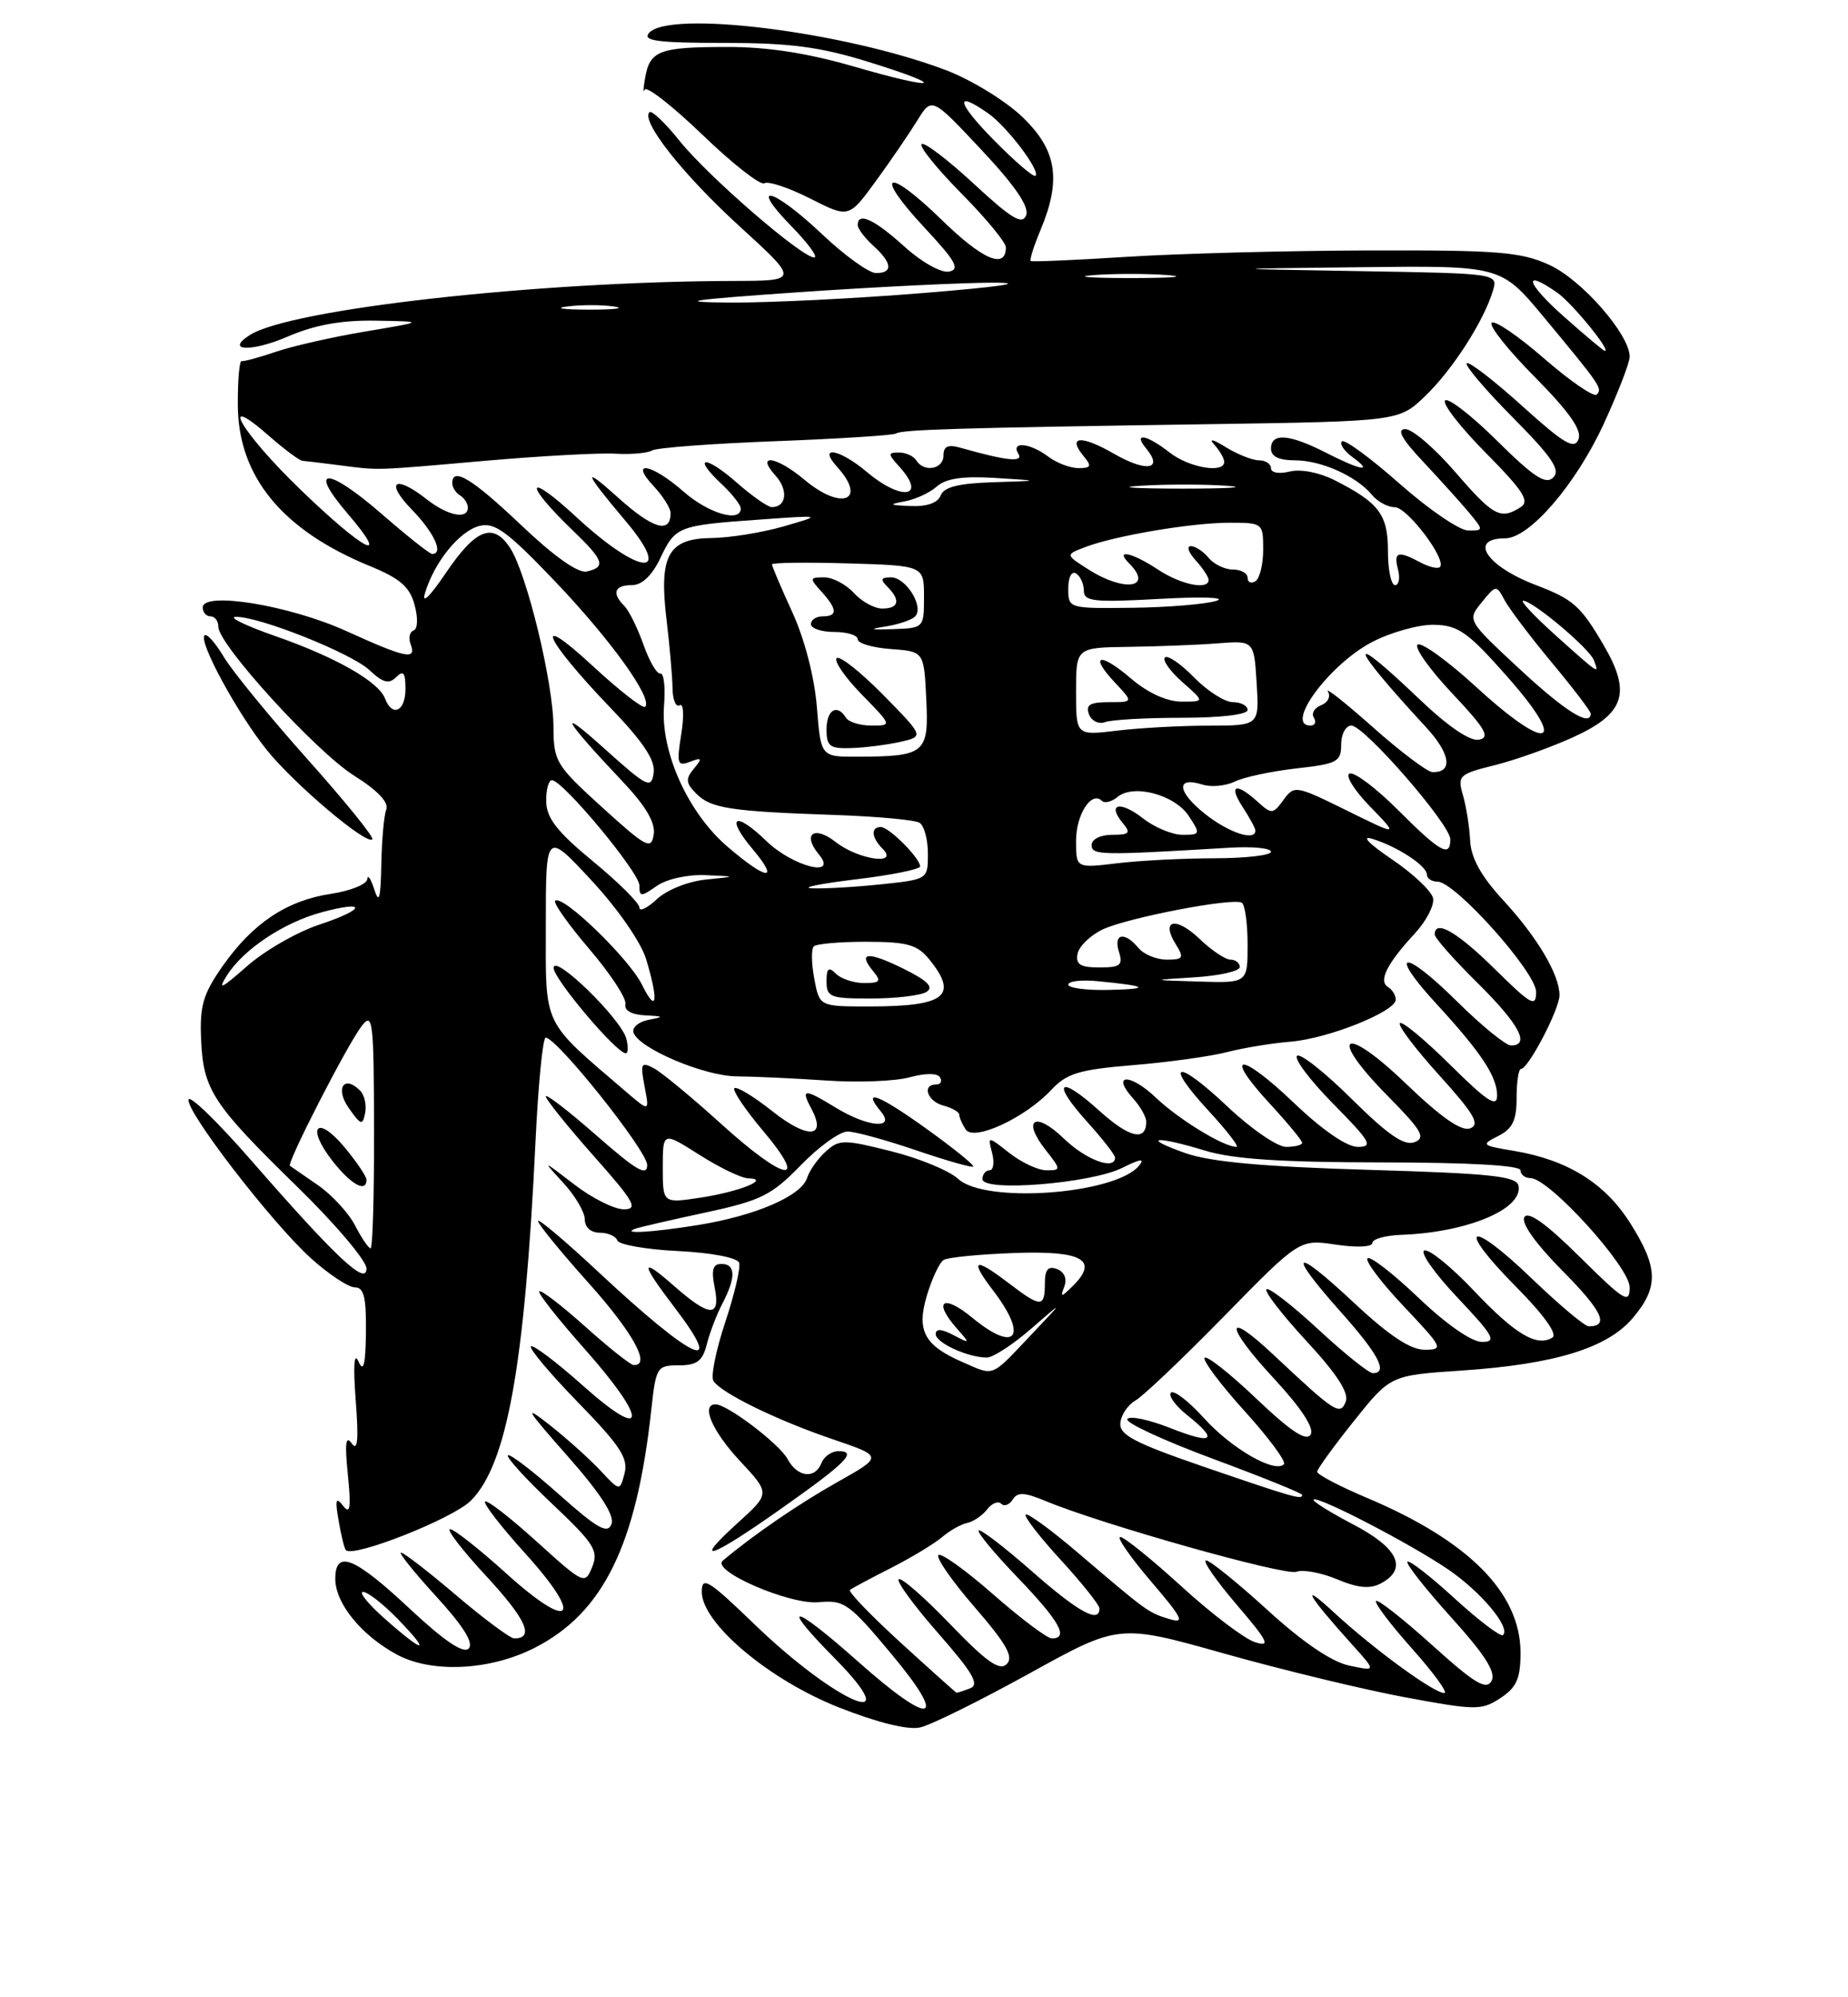 <?xml version="1.0" encoding="UTF-8" standalone="no"?>
<!DOCTYPE svg PUBLIC "-//W3C//DTD SVG 1.1//EN" "http://www.w3.org/Graphics/SVG/1.1/DTD/svg11.dtd" >
<svg xmlns="http://www.w3.org/2000/svg" xmlns:xlink="http://www.w3.org/1999/xlink" version="1.1" viewBox="0 0 237 256">
 <g >
 <path fill="currentColor"
d=" M 132.00 214.50 C 143.50 208.14 143.50 208.14 157.00 211.94 C 164.43 214.03 174.85 216.55 180.17 217.54 C 189.27 219.23 189.99 219.24 192.42 217.65 C 194.50 216.28 195.00 215.16 195.00 211.84 C 195.00 204.18 188.39 197.51 175.34 192.00 C 171.79 190.50 168.90 188.99 168.92 188.63 C 168.95 188.27 171.07 185.34 173.64 182.13 C 178.32 176.28 178.32 176.28 187.41 175.67 C 199.38 174.87 206.16 172.79 209.42 168.91 C 212.75 164.96 212.67 162.45 209.05 156.74 C 205.80 151.62 201.02 148.66 194.15 147.51 C 189.99 146.82 189.90 146.73 192.15 145.60 C 193.98 144.68 194.50 143.60 194.50 140.71 C 194.50 138.67 194.75 137.00 195.07 137.00 C 196.00 137.00 200.00 129.35 200.00 127.56 C 200.00 124.92 197.16 120.13 192.76 115.36 C 189.94 112.30 188.65 109.97 188.54 107.73 C 188.45 105.95 188.03 103.32 187.61 101.89 C 186.89 99.42 187.12 99.21 191.68 98.08 C 194.33 97.42 198.85 95.81 201.71 94.51 C 208.37 91.49 209.26 88.83 205.66 82.69 C 202.72 77.66 201.77 76.82 197.00 75.00 C 190.63 72.58 188.26 69.00 193.03 69.00 C 196.14 69.00 202.06 62.14 205.65 54.38 C 207.49 50.39 209.00 46.49 209.00 45.72 C 209.00 42.87 202.83 35.83 198.69 33.95 C 195.03 32.28 192.11 32.05 175.50 32.10 C 165.05 32.13 151.10 32.50 144.50 32.92 C 137.90 33.34 132.36 33.58 132.19 33.45 C 132.02 33.32 132.58 31.54 133.44 29.49 C 136.16 22.99 135.54 19.20 131.06 14.94 C 128.89 12.87 124.50 10.20 121.31 8.99 C 108.24 4.04 85.71 1.24 83.21 4.25 C 82.39 5.24 84.42 5.50 92.84 5.50 C 101.27 5.50 105.12 6.00 111.27 7.90 C 121.84 11.17 120.41 11.69 109.52 8.53 C 103.52 6.79 98.38 6.00 93.14 6.02 C 84.52 6.03 83.34 6.49 82.73 10.01 C 82.49 11.38 82.46 12.05 82.67 11.50 C 82.87 10.95 86.21 13.55 90.08 17.27 C 93.95 21.00 97.53 23.79 98.02 23.49 C 98.52 23.18 101.16 24.06 103.89 25.44 C 108.86 27.96 108.86 27.96 112.31 23.23 C 114.21 20.63 116.60 17.13 117.63 15.46 C 119.50 12.42 119.50 12.42 125.86 19.20 C 130.19 23.81 132.02 26.50 131.60 27.59 C 131.11 28.87 129.73 28.04 124.88 23.55 C 121.52 20.44 118.51 18.16 118.19 18.47 C 117.87 18.79 120.18 21.64 123.31 24.81 C 126.44 27.97 129.00 31.07 129.00 31.70 C 129.00 34.57 126.03 33.31 120.78 28.19 C 113.66 21.26 111.93 22.07 118.60 29.22 C 122.57 33.47 123.16 34.53 121.71 34.81 C 120.70 35.01 118.19 33.60 115.96 31.58 C 112.10 28.09 110.00 27.13 110.00 28.85 C 110.00 29.31 110.90 30.50 112.00 31.50 C 114.43 33.70 114.56 35.00 112.35 35.00 C 111.44 35.00 108.31 32.75 105.41 30.00 C 99.13 24.07 95.87 23.23 101.50 29.00 C 103.65 31.20 104.96 33.00 104.42 33.00 C 102.81 33.00 90.77 22.58 87.15 18.05 C 85.31 15.75 83.57 14.10 83.29 14.38 C 82.16 15.51 87.56 22.35 94.82 28.98 C 102.50 35.99 102.50 35.99 94.00 36.01 C 68.91 36.07 37.21 39.61 32.03 42.95 C 28.81 45.01 32.23 45.15 36.90 43.14 C 40.38 41.64 43.77 41.03 48.19 41.10 C 54.50 41.21 54.50 41.21 46.85 42.49 C 42.63 43.20 37.46 44.37 35.35 45.10 C 33.23 45.82 31.27 46.35 30.99 46.28 C 30.70 46.21 30.48 48.76 30.50 51.93 C 30.54 61.07 36.18 67.94 47.40 72.54 C 51.31 74.14 52.55 75.21 53.17 77.54 C 53.63 79.24 53.57 80.63 53.04 80.81 C 52.53 80.99 52.36 81.78 52.66 82.56 C 53.46 84.65 52.09 84.37 44.40 80.88 C 37.15 77.59 26.00 75.76 26.00 77.86 C 26.00 78.49 26.45 79.00 27.00 79.00 C 27.55 79.00 28.00 79.60 28.00 80.33 C 28.00 82.61 40.54 96.36 45.42 99.42 C 48.42 101.30 49.89 102.85 49.54 103.75 C 49.24 104.53 48.96 107.71 48.90 110.83 C 48.82 115.18 48.61 115.92 48.00 114.00 C 47.56 112.62 47.15 112.03 47.10 112.69 C 47.04 113.34 44.96 114.18 42.47 114.56 C 36.80 115.41 32.43 118.31 28.57 123.80 C 26.05 127.38 25.60 128.91 25.79 133.23 C 26.07 139.70 27.25 141.50 38.15 152.14 C 43.02 156.89 47.00 161.60 47.00 162.59 C 47.00 164.86 43.08 161.18 32.20 148.71 C 27.98 143.87 24.38 140.37 24.19 140.92 C 23.73 142.31 34.81 156.69 39.86 161.26 C 42.14 163.32 44.68 165.00 45.50 165.00 C 46.67 165.00 46.98 166.28 46.93 170.75 C 46.88 174.97 46.62 175.97 45.97 174.50 C 45.41 173.22 45.28 175.03 45.62 179.50 C 46.01 184.56 45.87 186.08 45.10 185.00 C 44.34 183.91 44.20 184.99 44.61 189.00 C 45.04 193.30 44.91 194.17 44.00 193.00 C 43.07 191.80 42.95 192.20 43.43 194.93 C 43.75 196.81 44.17 198.51 44.36 198.69 C 45.35 199.68 58.09 194.64 60.38 192.35 C 65.02 187.71 67.29 175.11 68.67 146.45 C 69.02 139.05 69.61 133.00 69.98 133.00 C 71.42 133.00 83.00 147.51 83.00 149.32 C 83.00 150.83 81.61 150.02 76.50 145.54 C 72.92 142.40 70.00 140.15 70.00 140.53 C 70.00 140.92 72.75 144.33 76.10 148.12 C 81.36 154.04 81.90 155.00 80.00 155.00 C 78.78 155.00 75.92 153.57 73.64 151.81 C 69.50 148.63 69.50 148.63 72.25 151.62 C 73.76 153.26 75.00 155.37 75.00 156.30 C 75.00 157.31 75.78 158.00 76.92 158.00 C 77.97 158.00 78.98 158.45 79.17 158.99 C 79.35 159.53 82.85 160.15 86.96 160.35 C 91.30 160.57 94.57 161.20 94.79 161.86 C 95.00 162.49 94.19 165.91 93.01 169.47 C 91.82 173.04 91.14 176.42 91.49 176.99 C 92.45 178.53 99.64 182.05 106.88 184.50 C 113.25 186.67 113.25 186.67 107.38 189.97 C 102.48 192.72 96.56 196.77 92.69 200.04 C 91.15 201.33 101.30 205.72 105.00 205.36 C 108.26 205.05 108.91 205.51 114.33 212.01 C 121.74 220.88 119.53 221.40 110.08 213.00 C 101.63 205.49 99.78 205.19 107.00 212.50 C 116.70 222.32 107.30 218.36 96.75 208.18 C 90.85 202.49 90.00 201.97 90.00 204.02 C 90.00 208.05 98.61 215.31 107.62 218.86 C 112.54 220.80 116.44 221.76 118.00 221.41 C 119.38 221.11 125.67 217.99 132.00 214.50 Z  M 68.62 211.18 C 77.39 206.69 81.63 198.01 83.52 180.75 C 84.12 175.21 84.25 175.00 87.05 175.00 C 89.37 175.00 90.10 174.46 90.64 172.32 C 91.01 170.84 91.91 168.48 92.65 167.07 C 94.40 163.72 94.35 162.00 92.52 162.00 C 91.42 162.00 91.20 162.75 91.65 165.00 C 92.43 168.88 91.04 168.85 86.53 164.90 C 82.06 160.96 82.06 161.75 86.54 167.62 C 93.24 176.40 88.86 174.35 76.75 163.04 C 72.49 159.06 69.00 156.12 69.00 156.50 C 69.00 156.89 71.92 160.47 75.50 164.46 C 81.23 170.86 83.54 175.09 81.25 174.96 C 80.84 174.93 78.04 172.71 75.03 170.01 C 72.02 167.32 69.38 165.29 69.16 165.51 C 68.94 165.73 71.52 169.00 74.88 172.79 C 83.13 182.07 83.08 185.01 74.79 177.63 C 71.37 174.58 68.36 172.31 68.09 172.57 C 67.83 172.84 70.56 176.08 74.16 179.78 C 79.52 185.27 80.60 186.93 80.10 188.83 C 79.49 191.15 79.49 191.15 77.00 188.48 C 75.62 187.01 72.70 184.38 70.50 182.65 C 67.08 179.96 67.41 180.54 72.77 186.61 C 77.03 191.44 78.84 194.24 78.42 195.35 C 77.92 196.66 76.61 195.92 71.68 191.53 C 68.32 188.54 65.38 186.29 65.14 186.53 C 64.89 186.77 67.44 189.57 70.80 192.74 C 76.20 197.84 76.79 198.77 75.95 200.83 C 75.02 203.13 74.89 203.07 68.83 197.59 C 65.44 194.52 62.46 192.21 62.21 192.46 C 61.96 192.71 64.29 195.72 67.39 199.14 C 74.99 207.54 73.29 209.24 64.89 201.64 C 61.46 198.54 58.24 196.00 57.72 196.00 C 57.21 196.00 59.31 198.73 62.41 202.07 C 67.48 207.55 68.58 210.00 65.95 210.00 C 65.44 210.00 62.11 207.53 58.54 204.50 C 54.98 201.47 51.78 199.00 51.43 199.00 C 51.08 199.00 53.12 201.54 55.96 204.64 C 59.44 208.45 60.79 210.61 60.10 211.30 C 59.42 211.98 56.95 210.31 52.51 206.16 C 45.43 199.54 43.00 198.57 43.00 202.37 C 43.00 205.49 46.31 209.57 50.84 212.04 C 55.34 214.50 62.87 214.13 68.62 211.18 Z  M 100.07 193.45 C 108.53 187.49 110.02 186.00 107.53 186.00 C 106.65 186.00 105.68 186.68 105.36 187.50 C 104.55 189.62 102.26 189.36 101.01 187.02 C 99.97 185.08 93.28 180.00 91.77 180.00 C 89.85 180.00 91.34 183.44 94.89 187.25 C 98.78 191.42 98.78 191.42 94.64 195.17 C 88.66 200.59 90.99 199.85 100.07 193.45 Z  M 39.44 97.32 C 34.62 91.92 29.79 86.02 28.71 84.21 C 27.63 82.40 26.52 81.15 26.23 81.44 C 25.44 82.23 30.43 91.41 34.20 96.11 C 37.70 100.47 46.99 108.34 47.75 107.58 C 48.00 107.33 44.26 102.71 39.44 97.32 Z  M 115.50 210.54 C 111.66 207.03 108.73 203.99 109.00 203.78 C 109.28 203.57 111.66 202.29 114.31 200.95 C 116.95 199.60 119.89 197.82 120.84 197.00 C 121.80 196.18 123.24 195.36 124.04 195.20 C 124.84 195.03 125.99 194.25 126.60 193.46 C 127.20 192.67 128.02 192.35 128.40 192.74 C 128.79 193.12 129.45 192.88 129.88 192.20 C 130.48 191.22 131.37 191.26 134.07 192.38 C 141.20 195.36 164.81 202.01 166.26 201.46 C 167.09 201.14 169.43 201.57 171.47 202.42 C 174.17 203.55 175.70 203.69 177.09 202.95 C 180.58 201.08 179.34 198.42 173.56 195.40 C 170.57 193.83 168.27 192.40 168.46 192.21 C 168.98 191.68 180.99 197.92 185.77 201.19 C 189.99 204.09 193.74 208.59 192.76 209.57 C 192.48 209.85 189.70 207.75 186.59 204.91 C 183.48 202.06 180.74 199.93 180.50 200.17 C 180.26 200.41 182.78 203.61 186.09 207.28 C 190.48 212.13 191.89 214.37 191.28 215.46 C 190.60 216.67 189.10 215.76 183.67 210.86 C 179.95 207.51 176.71 204.96 176.47 205.20 C 176.23 205.44 178.31 208.19 181.10 211.32 C 183.88 214.44 185.74 217.00 185.23 217.00 C 183.87 217.00 176.18 211.38 171.03 206.63 C 166.58 202.52 167.70 204.47 173.47 210.86 C 176.50 214.22 176.50 214.22 173.02 213.48 C 170.77 213.00 167.06 210.48 162.56 206.37 C 158.72 202.87 155.17 200.00 154.67 200.00 C 154.17 200.00 155.92 202.53 158.56 205.63 C 162.65 210.41 163.01 211.14 160.94 210.48 C 159.60 210.05 155.37 206.85 151.54 203.35 C 147.71 199.86 144.17 197.00 143.67 197.00 C 143.17 197.00 144.92 199.53 147.56 202.63 C 151.68 207.44 152.02 208.14 149.94 207.51 C 147.24 206.68 147.13 206.60 138.24 199.02 C 134.80 196.09 131.78 193.88 131.54 194.13 C 131.30 194.37 133.33 196.99 136.05 199.95 C 138.77 202.92 141.00 205.71 141.00 206.17 C 141.00 208.12 138.31 206.64 132.32 201.38 C 128.79 198.28 125.73 195.94 125.51 196.16 C 125.28 196.39 127.55 199.12 130.55 202.24 C 135.87 207.78 137.12 210.00 134.90 210.00 C 134.30 210.00 130.92 207.46 127.38 204.36 C 123.84 201.25 120.68 198.99 120.35 199.32 C 120.01 199.65 122.11 202.67 125.02 206.02 C 129.08 210.71 130.02 212.38 129.11 213.29 C 128.20 214.20 126.53 213.03 121.86 208.18 C 118.52 204.71 115.55 202.12 115.25 202.42 C 114.96 202.71 117.25 205.84 120.35 209.37 C 124.78 214.42 125.65 215.92 124.41 216.40 C 123.55 216.73 122.76 216.98 122.67 216.96 C 122.58 216.94 119.35 214.05 115.50 210.54 Z  M 154.50 188.04 C 145.49 184.94 143.53 183.92 143.68 182.38 C 143.78 181.35 144.65 180.05 145.63 179.50 C 146.60 178.95 151.73 174.07 157.03 168.66 C 166.66 158.83 166.66 158.83 171.33 159.53 C 173.99 159.93 176.00 159.83 176.00 159.31 C 176.00 158.81 177.69 158.34 179.75 158.27 C 188.16 157.96 195.30 154.98 194.75 152.00 C 194.52 150.75 191.28 150.41 175.49 149.94 C 161.91 149.54 155.22 148.92 152.00 147.79 C 146.24 145.75 148.14 145.53 154.59 147.49 C 158.14 148.57 164.42 148.98 177.25 148.99 C 188.41 149.00 195.00 149.37 195.00 150.00 C 195.00 150.55 195.58 151.00 196.28 151.00 C 198.66 151.00 209.00 162.39 209.00 165.00 C 209.00 167.18 208.33 166.77 202.62 161.12 C 198.33 156.87 196.00 155.19 195.50 156.00 C 195.04 156.74 196.92 159.38 200.41 162.91 C 205.50 168.05 206.42 170.00 203.75 170.00 C 203.24 170.00 199.94 167.23 196.41 163.84 C 188.33 156.08 186.59 157.01 194.41 164.91 C 197.99 168.52 199.78 171.02 199.09 171.44 C 197.09 172.68 194.31 171.02 189.01 165.42 C 186.14 162.39 183.29 160.07 182.67 160.28 C 182.06 160.48 183.97 163.20 186.92 166.32 C 191.57 171.24 191.99 172.00 190.07 172.00 C 188.74 172.00 185.48 169.74 181.92 166.34 C 178.66 163.23 175.71 160.95 175.38 161.28 C 175.05 161.62 177.14 164.39 180.03 167.44 C 185.06 172.76 185.18 173.00 182.68 173.00 C 180.87 173.00 178.08 171.14 173.54 166.89 C 165.78 159.63 164.97 160.33 172.00 168.21 C 176.81 173.61 178.06 176.00 176.06 176.00 C 175.54 176.00 172.37 173.46 169.03 170.36 C 165.68 167.26 162.70 164.96 162.42 165.25 C 162.13 165.54 164.44 168.52 167.55 171.89 C 171.42 176.06 173.02 178.52 172.59 179.64 C 171.87 181.49 171.24 181.08 163.27 173.60 C 156.99 167.70 157.06 169.88 163.38 176.69 C 166.93 180.53 168.58 183.06 168.08 183.88 C 167.52 184.78 165.51 183.45 161.10 179.25 C 157.69 176.01 154.71 173.66 154.48 174.04 C 154.25 174.41 156.57 177.50 159.65 180.90 C 162.73 184.30 164.98 187.35 164.66 187.68 C 163.47 188.86 157.94 185.67 154.43 181.79 C 152.46 179.61 150.54 178.13 150.17 178.50 C 149.80 178.87 150.74 180.17 152.25 181.38 C 156.35 184.65 155.60 185.21 150.04 183.02 C 147.31 181.94 144.85 181.43 144.57 181.89 C 144.29 182.34 149.22 184.63 155.53 186.97 C 161.84 189.31 167.00 191.39 167.00 191.61 C 167.00 192.26 165.91 191.95 154.50 188.04 Z  M 123.50 174.61 C 118.52 172.45 117.51 170.57 118.88 166.01 C 119.53 163.85 120.49 161.81 121.02 161.49 C 121.56 161.16 125.63 160.76 130.09 160.60 C 138.82 160.28 140.96 161.49 137.58 164.83 C 136.07 166.32 135.96 166.33 136.50 164.88 C 136.87 163.90 136.50 163.02 135.56 162.66 C 134.41 162.22 134.00 162.71 134.00 164.53 C 134.00 167.61 133.49 167.61 129.41 164.50 C 124.92 161.07 124.28 161.37 127.38 165.43 C 131.93 171.39 130.27 173.50 124.67 168.88 C 120.91 165.78 119.60 166.77 122.75 170.32 C 124.45 172.23 124.43 172.26 122.25 171.11 C 120.74 170.32 120.00 170.28 120.00 170.99 C 120.00 172.11 124.13 174.00 126.56 174.00 C 127.35 174.00 129.91 172.33 132.25 170.30 C 136.50 166.60 136.50 166.60 132.04 171.30 C 127.04 176.58 127.55 176.38 123.50 174.61 Z  M 45.54 157.08 C 44.71 155.47 42.56 153.14 40.77 151.90 C 38.97 150.66 37.36 149.55 37.19 149.43 C 36.73 149.11 44.56 133.86 46.39 131.50 C 47.81 129.67 47.94 130.78 47.97 144.75 C 47.99 153.14 47.79 160.00 47.53 160.00 C 47.26 160.00 46.37 158.69 45.54 157.08 Z  M 47.00 151.21 C 47.00 150.78 45.73 148.90 44.17 147.03 C 40.63 142.80 39.22 144.43 42.64 148.80 C 45.02 151.84 47.00 152.93 47.00 151.21 Z  M 46.18 139.78 C 44.12 137.72 42.95 139.49 44.72 142.01 C 46.28 144.23 46.51 144.30 46.83 142.64 C 47.03 141.62 46.73 140.33 46.18 139.78 Z  M 81.50 157.48 C 82.05 157.29 86.09 156.35 90.49 155.41 C 97.60 153.88 98.94 153.21 102.70 149.35 C 105.02 146.96 107.73 145.01 108.71 145.03 C 109.70 145.04 113.65 146.13 117.50 147.44 C 121.35 148.75 124.64 149.69 124.81 149.52 C 124.98 149.35 122.29 147.17 118.82 144.68 C 112.65 140.26 110.45 139.42 112.98 142.48 C 114.89 144.78 111.30 144.48 107.23 142.00 C 103.10 139.48 102.66 139.50 104.06 142.11 C 106.06 145.86 103.60 146.03 99.08 142.45 C 96.67 140.54 94.46 139.20 94.18 139.48 C 93.91 139.76 95.58 142.24 97.90 144.99 C 103.86 152.07 100.65 151.46 92.37 143.95 C 88.70 140.63 84.87 137.47 83.87 136.93 C 82.22 136.05 82.10 136.28 82.66 139.23 C 83.29 142.50 83.29 142.50 80.39 140.02 C 69.42 130.62 70.00 131.82 70.00 118.57 C 70.00 106.54 70.00 106.54 75.87 112.86 C 79.24 116.49 82.22 120.79 82.87 122.96 C 84.50 128.38 84.22 130.04 82.33 126.21 C 80.68 122.86 72.10 114.57 71.20 115.46 C 70.93 115.73 72.92 118.53 75.61 121.68 C 78.30 124.83 80.37 127.99 80.21 128.70 C 80.02 129.50 80.98 130.05 82.71 130.14 C 85.15 130.26 85.21 130.33 83.19 130.71 C 81.92 130.96 81.05 131.68 81.24 132.33 C 81.86 134.35 90.32 137.94 94.50 137.96 C 96.70 137.98 101.84 138.21 105.92 138.49 C 110.00 138.77 114.83 138.59 116.66 138.08 C 118.68 137.53 120.21 137.53 120.55 138.08 C 120.86 138.59 120.64 139.00 120.06 139.00 C 118.18 139.00 118.93 141.17 121.00 141.71 C 122.10 142.00 123.01 142.52 123.02 142.87 C 123.02 143.21 123.39 144.06 123.83 144.75 C 124.84 146.35 131.43 143.32 134.83 139.69 C 136.81 137.57 138.40 137.09 145.33 136.52 C 149.83 136.15 155.24 135.40 157.37 134.85 C 159.50 134.30 163.18 133.70 165.55 133.51 C 170.37 133.11 179.00 129.65 179.00 128.12 C 179.00 127.57 178.55 126.84 178.00 126.50 C 176.75 125.73 177.88 123.50 181.45 119.64 C 182.91 118.07 183.96 116.04 183.79 115.14 C 183.62 114.24 181.23 111.98 178.49 110.13 C 175.52 108.12 174.51 107.06 176.00 107.52 C 179.24 108.51 183.00 110.98 183.00 112.12 C 183.00 112.60 183.61 113.00 184.35 113.00 C 186.61 113.00 197.00 124.61 197.00 127.14 C 197.00 129.16 196.37 128.81 191.72 124.22 C 186.88 119.44 184.00 117.79 184.00 119.78 C 184.00 120.22 186.47 123.01 189.50 126.00 C 194.83 131.27 196.29 134.00 193.78 134.00 C 193.11 134.00 189.97 131.44 186.81 128.31 C 179.94 121.51 177.90 121.81 184.23 128.68 C 189.99 134.95 192.00 137.99 192.00 140.44 C 192.00 142.00 190.69 141.14 186.03 136.53 C 182.74 133.27 179.82 130.85 179.53 131.14 C 179.24 131.43 181.52 134.44 184.59 137.83 C 189.06 142.77 189.84 144.12 188.55 144.62 C 187.43 145.05 184.85 143.25 180.29 138.88 C 172.25 131.15 170.17 132.57 177.96 140.46 C 182.35 144.91 182.89 145.83 181.40 146.40 C 180.09 146.90 177.99 145.45 173.34 140.85 C 169.88 137.42 166.73 134.94 166.34 135.33 C 165.94 135.73 168.05 138.51 171.02 141.52 C 175.76 146.32 176.15 147.00 174.14 147.00 C 172.72 147.00 169.59 144.85 165.92 141.34 C 159.02 134.76 156.76 134.85 162.85 141.46 C 165.13 143.93 167.00 146.19 167.00 146.48 C 167.00 146.76 166.07 147.00 164.94 147.00 C 163.81 147.00 160.43 144.68 157.43 141.84 C 150.84 135.62 149.14 136.03 155.04 142.42 C 157.36 144.94 158.95 147.00 158.58 147.00 C 156.93 147.00 151.23 143.52 148.26 140.71 C 144.90 137.51 142.43 137.61 145.34 140.82 C 146.25 141.83 147.00 143.16 147.00 143.77 C 147.00 146.34 144.83 145.84 141.01 142.39 C 135.81 137.69 134.75 138.61 139.42 143.78 C 141.39 145.96 143.00 148.03 143.00 148.37 C 143.00 150.06 139.25 148.66 136.41 145.91 C 132.75 142.37 131.01 143.47 134.09 147.38 C 136.09 149.93 136.09 150.00 134.21 150.00 C 133.14 150.00 131.01 149.01 129.46 147.79 C 126.66 145.59 126.66 145.59 127.24 147.79 C 127.55 149.01 127.40 150.00 126.91 150.00 C 126.41 150.00 126.00 150.51 126.00 151.13 C 126.00 152.81 139.91 151.69 143.92 149.69 C 146.27 148.52 146.88 148.44 146.07 149.42 C 143.02 153.09 126.32 154.31 122.88 151.10 C 121.76 150.06 117.90 148.46 114.30 147.56 C 108.20 146.03 107.63 146.03 105.90 147.59 C 104.88 148.51 103.80 150.04 103.50 150.99 C 102.77 153.29 96.88 155.83 89.50 157.02 C 83.66 157.96 79.48 158.21 81.50 157.48 Z  M 80.32 133.13 C 79.66 130.58 71.00 122.16 71.00 124.06 C 71.00 125.47 79.06 135.00 80.25 135.00 C 80.56 135.00 80.59 134.16 80.32 133.13 Z  M 85.00 149.64 C 85.00 145.04 85.00 145.04 89.70 148.02 C 92.28 149.66 95.09 151.01 95.95 151.03 C 98.95 151.09 94.77 152.77 89.75 153.52 C 85.00 154.23 85.00 154.23 85.00 149.64 Z  M 104.43 125.45 C 104.06 123.50 104.03 121.63 104.37 121.30 C 104.70 120.97 107.76 120.70 111.16 120.71 C 116.37 120.72 117.64 121.08 119.18 122.97 C 122.97 127.65 121.24 129.00 111.46 129.00 C 105.09 129.00 105.09 129.00 104.43 125.45 Z  M 118.83 127.13 C 119.78 126.52 118.95 125.69 115.88 124.17 C 111.31 121.91 109.94 122.02 111.98 124.48 C 113.05 125.77 112.88 126.00 110.82 126.00 C 109.49 126.00 107.86 125.46 107.20 124.80 C 106.27 123.87 106.00 124.09 106.00 125.80 C 106.00 127.81 106.49 128.00 111.75 127.98 C 114.91 127.98 118.10 127.59 118.83 127.13 Z  M 29.12 125.00 C 31.23 121.67 36.39 118.24 41.25 116.93 C 47.15 115.34 46.91 116.54 40.93 118.52 C 38.07 119.47 33.88 121.88 31.63 123.88 C 28.38 126.75 27.86 126.99 29.12 125.00 Z  M 137.00 126.20 C 137.00 125.76 138.69 125.56 140.75 125.76 C 147.18 126.37 147.70 126.76 142.25 126.88 C 139.36 126.95 137.00 126.64 137.00 126.20 Z  M 153.25 125.26 C 156.41 125.06 159.00 124.47 159.00 123.95 C 159.00 123.43 158.46 123.00 157.80 123.00 C 157.15 123.00 155.35 121.80 153.82 120.32 C 150.78 117.42 148.82 117.89 150.80 121.05 C 151.88 122.78 151.75 123.00 149.63 123.00 C 148.32 123.00 146.68 122.33 146.00 121.50 C 144.22 119.35 142.75 119.65 143.50 122.00 C 144.04 123.71 143.68 124.00 140.99 124.00 C 138.55 124.00 137.93 123.62 138.19 122.26 C 138.37 121.30 139.82 119.90 141.39 119.14 C 144.53 117.64 158.04 115.04 159.25 115.70 C 159.66 115.93 160.00 118.34 160.00 121.06 C 160.00 126.00 160.00 126.00 153.75 125.81 C 147.50 125.62 147.50 125.62 153.25 125.26 Z  M 82.00 116.32 C 82.00 115.76 79.32 113.09 76.05 110.40 C 71.48 106.64 70.09 104.86 70.05 102.75 C 70.02 101.24 70.35 100.00 70.78 100.00 C 72.17 100.00 82.00 111.82 82.00 113.49 C 82.00 114.97 82.20 114.97 84.22 113.56 C 85.48 112.67 88.19 112.07 90.47 112.17 C 94.50 112.34 94.50 112.34 90.50 112.74 C 88.27 112.96 85.50 114.07 84.25 115.24 C 83.01 116.40 82.00 116.89 82.00 116.32 Z  M 109.75 112.71 C 114.29 112.17 118.00 111.42 118.00 111.05 C 118.00 109.99 114.02 106.00 112.96 106.00 C 111.64 106.00 111.76 107.36 113.20 108.80 C 115.36 110.96 110.06 110.19 107.18 107.93 C 104.40 105.74 102.84 106.90 105.03 109.53 C 107.54 112.56 101.66 111.06 98.31 107.82 C 94.24 103.87 92.98 104.63 96.55 108.87 C 100.04 113.02 98.35 112.85 93.32 108.54 C 88.22 104.18 84.69 96.34 85.16 90.44 C 85.35 88.09 85.14 86.24 84.69 86.33 C 84.25 86.42 83.27 84.76 82.52 82.62 C 81.76 80.49 80.67 78.27 80.07 77.67 C 78.43 76.03 78.79 75.00 81.02 75.00 C 82.33 75.00 83.61 73.79 84.70 71.51 C 86.63 67.46 86.93 67.34 97.50 66.59 C 105.50 66.02 105.50 66.02 100.50 67.47 C 97.75 68.26 93.60 68.93 91.29 68.96 C 85.69 69.01 84.49 71.18 85.48 79.42 C 85.88 82.76 86.23 86.72 86.25 88.22 C 86.27 89.72 86.69 90.69 87.17 90.40 C 87.66 90.09 87.75 91.72 87.37 94.09 C 86.76 97.90 86.87 98.26 88.49 97.64 C 90.03 97.05 90.10 97.18 88.98 98.53 C 87.89 99.84 87.95 100.38 89.31 101.74 C 91.19 103.62 93.70 104.00 107.18 104.46 C 112.50 104.65 117.34 105.09 117.93 105.46 C 118.52 105.82 119.00 107.60 119.00 109.42 C 119.00 112.72 119.00 112.72 112.85 113.36 C 109.47 113.71 105.54 113.93 104.10 113.85 C 102.67 113.77 105.21 113.26 109.75 112.71 Z  M 138.00 107.76 C 138.00 104.39 139.99 101.32 141.32 102.65 C 141.67 103.00 142.57 102.77 143.33 102.14 C 145.39 100.44 150.69 101.87 152.48 104.62 C 153.98 106.90 153.94 107.00 151.66 107.00 C 150.34 107.00 148.06 106.05 146.58 104.89 C 143.67 102.60 141.92 103.00 143.98 105.48 C 145.06 106.78 144.86 107.00 142.62 107.00 C 141.12 107.00 140.00 107.56 140.00 108.31 C 140.00 109.63 141.06 109.65 157.75 108.65 C 160.64 108.48 163.00 108.71 163.00 109.17 C 163.00 109.63 159.74 110.00 155.75 110.01 C 151.76 110.01 146.14 110.30 143.25 110.65 C 138.00 111.28 138.00 111.28 138.00 107.76 Z  M 77.25 103.50 C 71.30 98.10 71.00 97.61 70.98 93.17 C 70.97 87.54 67.56 73.50 65.42 70.23 C 63.23 66.89 61.00 67.77 57.13 73.51 C 55.09 76.52 54.05 77.51 54.51 76.00 C 55.71 72.02 58.93 68.06 61.49 67.41 C 63.45 66.92 65.05 68.10 71.17 74.50 C 78.32 81.99 83.77 89.57 82.74 90.59 C 82.46 90.88 79.40 88.49 75.95 85.30 C 68.18 78.12 69.76 81.83 78.24 90.67 C 82.53 95.13 84.07 97.46 83.83 99.08 C 83.53 101.15 83.01 100.89 77.50 95.94 C 71.26 90.33 72.26 92.15 79.80 100.12 C 82.81 103.30 84.07 105.43 83.84 106.95 C 83.53 108.96 82.92 108.64 77.25 103.50 Z  M 179.35 103.88 C 176.54 101.06 173.72 98.93 173.09 99.14 C 172.47 99.34 173.63 101.24 175.68 103.35 C 179.40 107.18 179.40 107.18 172.71 103.88 C 166.18 100.66 165.99 100.63 164.60 102.53 C 163.25 104.38 163.09 104.39 161.26 102.74 C 158.49 100.23 157.51 100.60 159.38 103.46 C 160.27 104.82 161.00 106.17 161.00 106.46 C 161.00 107.87 157.55 106.72 154.51 104.30 C 150.94 101.45 150.78 99.48 154.20 100.56 C 155.32 100.92 157.20 100.74 158.37 100.17 C 159.54 99.60 163.09 98.85 166.25 98.49 C 171.50 97.91 172.00 97.64 172.00 95.43 C 172.00 94.09 172.59 93.00 173.31 93.00 C 174.97 93.00 186.00 105.68 186.00 107.58 C 186.00 109.95 184.70 109.23 179.35 103.88 Z  M 176.07 93.21 C 172.53 90.07 169.94 88.02 170.31 88.65 C 170.68 89.28 170.29 90.06 169.43 90.39 C 168.57 90.72 168.15 91.44 168.50 91.99 C 168.84 92.55 168.64 93.00 168.06 93.00 C 164.71 93.00 170.43 85.21 175.91 82.32 C 178.33 81.05 181.93 80.04 183.91 80.08 C 187.04 80.15 188.25 81.00 193.39 86.83 C 201.22 95.71 198.58 96.54 189.36 88.09 C 185.73 84.76 182.33 82.30 181.82 82.61 C 181.31 82.93 183.28 85.72 186.19 88.82 C 190.51 93.40 191.16 94.52 189.68 94.81 C 188.53 95.04 185.71 93.12 182.01 89.59 C 172.49 80.51 172.95 82.47 182.84 93.16 C 186.03 96.60 186.39 99.05 183.69 98.96 C 183.04 98.93 179.60 96.35 176.07 93.21 Z  M 104.76 90.61 C 104.45 86.79 103.19 81.92 101.62 78.49 C 100.18 75.34 99.00 72.57 99.00 72.34 C 99.00 72.11 103.39 72.06 108.75 72.21 C 118.50 72.50 118.50 72.50 118.50 76.50 C 118.50 80.48 118.48 80.50 114.50 80.64 C 111.61 80.74 111.34 80.65 113.50 80.31 C 115.15 80.06 116.88 79.48 117.34 79.03 C 118.57 77.84 116.22 74.00 114.26 74.00 C 112.97 74.00 112.87 74.27 113.80 75.20 C 115.53 76.93 115.28 78.00 113.15 78.00 C 112.14 78.00 110.50 77.10 109.50 76.00 C 108.50 74.90 106.79 74.00 105.69 74.00 C 103.82 74.00 103.79 74.12 105.35 75.83 C 107.40 78.10 107.44 79.00 105.50 79.00 C 104.67 79.00 104.00 79.45 104.00 80.00 C 104.00 80.55 105.35 81.00 107.00 81.00 C 108.65 81.00 110.00 81.42 110.00 81.94 C 110.00 82.46 111.91 83.02 114.25 83.19 C 118.50 83.50 118.50 83.50 118.79 89.62 C 119.13 96.58 118.67 96.96 109.89 96.99 C 105.27 97.00 105.27 97.00 104.76 90.61 Z  M 115.50 95.08 C 118.50 94.39 118.50 94.39 113.24 89.04 C 110.34 86.10 107.67 83.99 107.30 84.36 C 106.93 84.73 108.38 86.83 110.52 89.02 C 114.41 93.00 114.41 93.00 111.76 93.00 C 110.31 93.00 108.84 92.55 108.50 92.00 C 107.36 90.16 106.00 90.97 106.00 93.50 C 106.00 95.68 106.42 95.98 109.25 95.88 C 111.04 95.82 113.85 95.45 115.50 95.08 Z  M 138.00 88.64 C 138.00 83.00 138.00 83.00 144.75 82.91 C 148.46 82.86 153.60 82.66 156.16 82.46 C 160.82 82.10 160.82 82.10 161.16 87.55 C 161.50 93.00 161.50 93.00 155.00 93.01 C 151.43 93.01 146.14 93.30 143.25 93.65 C 138.00 94.28 138.00 94.28 138.00 88.64 Z  M 151.58 92.00 C 156.53 92.00 160.00 91.59 160.00 91.00 C 160.00 90.45 159.15 90.00 158.12 90.00 C 157.08 90.00 154.84 88.57 153.13 86.82 C 151.42 85.07 149.74 83.93 149.40 84.27 C 149.05 84.62 150.06 86.03 151.63 87.42 C 154.50 89.94 154.50 89.94 151.50 89.93 C 149.64 89.92 147.20 88.81 145.06 86.98 C 141.03 83.53 139.61 83.89 143.00 87.50 C 145.35 90.00 145.35 90.00 142.21 90.00 C 139.77 90.00 139.20 90.35 139.66 91.56 C 139.99 92.41 140.91 92.86 141.71 92.56 C 142.51 92.25 146.95 92.00 151.58 92.00 Z  M 194.83 85.70 C 188.16 79.50 188.16 79.50 190.02 77.21 C 191.86 74.95 191.90 74.94 192.96 76.93 C 193.56 78.04 196.28 81.64 199.02 84.93 C 201.76 88.22 204.00 91.16 204.00 91.46 C 204.00 93.23 200.68 91.14 194.83 85.70 Z  M 49.37 89.52 C 48.54 87.35 43.05 84.23 35.31 81.53 C 31.56 80.22 29.27 79.12 30.20 79.07 C 33.09 78.95 45.05 83.70 47.39 85.90 C 49.11 87.52 49.88 87.72 50.81 86.79 C 51.73 85.87 52.00 86.21 52.00 88.30 C 52.00 91.19 50.31 91.97 49.37 89.52 Z  M 199.53 81.46 C 196.79 79.00 194.91 77.00 195.34 77.00 C 196.57 77.00 203.82 83.09 204.41 84.62 C 205.12 86.48 205.18 86.52 199.53 81.46 Z  M 137.00 75.44 C 137.00 73.99 137.43 73.15 138.00 73.50 C 138.55 73.84 139.00 74.83 139.00 75.71 C 139.00 77.09 140.27 77.23 148.75 76.76 C 154.12 76.46 157.38 76.57 156.00 77.01 C 154.62 77.44 149.79 77.85 145.25 77.90 C 137.04 78.00 137.00 77.99 137.00 75.44 Z  M 139.56 72.97 C 136.62 71.10 136.62 71.10 139.18 70.12 C 143.05 68.65 152.83 67.00 157.68 67.00 C 161.94 67.00 162.00 67.05 162.00 70.44 C 162.00 72.33 161.55 74.16 161.00 74.50 C 160.45 74.84 160.00 74.64 160.00 74.06 C 160.00 73.48 159.16 73.00 158.12 73.00 C 157.09 73.00 155.68 72.33 155.00 71.50 C 154.32 70.67 153.29 70.00 152.72 70.00 C 152.15 70.00 152.43 70.82 153.35 71.83 C 154.26 72.83 155.00 73.96 155.00 74.33 C 155.00 75.67 151.43 74.94 148.50 73.00 C 145.19 70.81 142.92 70.32 144.80 72.20 C 147.98 75.38 144.19 75.93 139.56 72.97 Z  M 178.00 70.65 C 178.00 65.95 176.87 64.44 171.14 61.54 C 169.18 60.55 166.79 60.09 165.39 60.44 C 164.04 60.78 163.00 60.59 163.00 60.02 C 163.00 59.46 162.31 59.00 161.46 59.00 C 160.62 59.00 158.71 58.24 157.21 57.32 C 155.53 56.27 154.97 56.16 155.75 57.02 C 156.44 57.78 157.00 58.76 157.00 59.20 C 157.00 60.72 152.49 59.95 150.00 58.00 C 147.02 55.67 145.24 55.38 147.02 57.52 C 149.24 60.20 147.00 60.54 142.85 58.15 C 138.64 55.73 136.83 55.88 138.98 58.48 C 140.04 59.75 139.93 60.00 138.31 60.00 C 137.25 60.00 135.51 59.34 134.44 58.53 C 132.11 56.77 129.59 56.52 130.60 58.16 C 131.30 59.30 129.10 59.07 123.25 57.41 C 121.58 56.93 121.00 57.18 121.00 58.38 C 121.00 60.15 118.49 60.60 117.50 59.00 C 117.16 58.45 116.16 58.00 115.29 58.00 C 113.85 58.00 113.85 58.18 115.35 59.83 C 118.90 63.76 115.67 64.28 111.18 60.50 C 107.65 57.53 104.82 57.03 107.35 59.83 C 111.27 64.16 107.94 65.50 103.18 61.50 C 99.59 58.48 96.84 58.06 99.44 60.94 C 101.13 62.80 100.87 65.00 98.98 65.00 C 98.48 65.00 96.46 63.59 94.50 61.87 C 90.44 58.30 88.69 58.42 92.50 62.00 C 93.88 63.29 95.00 64.72 95.00 65.17 C 95.00 67.03 90.85 65.81 87.65 63.00 C 83.58 59.42 80.61 58.89 83.83 62.31 C 85.02 63.59 86.00 65.14 86.00 65.76 C 86.00 68.46 83.72 67.79 79.28 63.79 C 74.57 59.55 74.84 60.40 80.23 66.78 C 86.47 74.17 82.06 73.80 73.89 66.25 C 67.47 60.31 67.05 61.82 73.42 67.95 C 77.46 71.83 77.75 72.68 75.25 73.25 C 74.14 73.50 71.07 71.33 66.85 67.32 C 60.56 61.35 58.00 59.79 58.00 61.94 C 58.00 62.46 58.45 63.16 59.00 63.50 C 59.55 63.84 60.00 64.54 60.00 65.06 C 60.00 66.63 57.42 66.11 54.73 64.00 C 50.65 60.79 49.31 61.70 52.80 65.30 C 55.69 68.27 56.94 71.00 55.42 71.00 C 55.10 71.00 52.20 68.70 48.98 65.90 C 42.02 59.85 39.40 59.77 44.53 65.77 C 50.26 72.46 46.77 70.70 38.52 62.74 C 30.97 55.46 27.77 49.96 34.53 55.90 C 36.48 57.60 38.39 59.03 38.78 59.06 C 39.18 59.09 41.30 59.35 43.50 59.63 C 48.75 60.30 47.66 60.34 62.35 59.05 C 69.41 58.44 76.86 58.03 78.90 58.15 C 80.93 58.27 83.06 58.08 83.62 57.74 C 84.18 57.39 91.29 56.86 99.42 56.55 C 107.55 56.24 114.51 55.80 114.89 55.57 C 115.71 55.06 122.55 54.85 154.95 54.37 C 179.41 54.00 179.41 54.00 182.79 50.75 C 186.29 47.38 190.30 41.15 191.46 37.27 C 192.12 35.05 192.12 35.05 174.31 34.75 C 156.50 34.45 156.50 34.45 174.50 34.25 C 192.50 34.04 192.50 34.04 198.00 40.66 C 205.29 49.44 205.54 49.80 204.77 50.57 C 204.40 50.93 201.38 48.86 198.04 45.96 C 194.71 43.06 191.67 40.99 191.30 41.37 C 190.92 41.75 193.42 44.88 196.85 48.34 C 201.26 52.80 202.89 55.12 202.44 56.30 C 201.91 57.67 200.58 56.88 195.20 52.02 C 191.57 48.75 188.38 46.29 188.11 46.56 C 187.83 46.83 190.49 49.96 194.02 53.52 C 199.06 58.60 200.16 60.24 199.20 61.20 C 198.24 62.16 196.71 61.16 192.02 56.52 C 188.74 53.27 185.73 50.94 185.33 51.33 C 184.94 51.73 187.29 54.76 190.56 58.06 C 195.40 62.96 196.22 64.24 195.00 65.02 C 192.43 66.65 191.52 66.16 186.63 60.50 C 184.02 57.48 181.14 55.00 180.23 55.00 C 179.07 55.00 179.75 56.25 182.58 59.25 C 184.77 61.59 187.41 64.51 188.44 65.75 C 190.27 67.96 190.27 68.00 188.30 68.00 C 187.20 68.00 183.23 65.30 179.49 61.99 C 175.75 58.69 172.42 56.25 172.09 56.57 C 171.77 56.90 172.38 57.80 173.44 58.58 C 176.22 60.61 174.57 60.33 170.00 58.00 C 165.33 55.62 163.00 55.45 163.00 57.50 C 163.00 58.51 164.01 59.00 166.05 59.00 C 169.43 59.00 173.95 61.02 175.95 63.43 C 176.66 64.30 177.98 65.01 178.87 65.01 C 180.50 65.02 185.58 71.76 184.66 72.68 C 184.39 72.94 183.26 72.68 182.15 72.08 C 179.27 70.54 178.70 70.73 179.29 73.00 C 179.58 74.10 179.40 75.00 178.91 75.00 C 178.41 75.00 178.00 73.04 178.00 70.65 Z  M 116.00 64.27 C 117.38 64.02 119.24 63.16 120.14 62.36 C 121.30 61.32 123.49 61.00 127.64 61.26 C 133.50 61.62 133.50 61.62 127.36 61.81 C 122.95 61.95 121.05 62.42 120.64 63.50 C 120.27 64.46 118.87 64.95 116.78 64.86 C 114.04 64.75 113.91 64.65 116.00 64.27 Z  M 146.29 62.26 C 149.47 62.06 154.42 62.06 157.29 62.26 C 160.15 62.47 157.55 62.63 151.50 62.63 C 145.45 62.62 143.10 62.46 146.29 62.26 Z  M 200.50 40.52 C 195.70 36.26 195.21 34.36 199.72 37.52 C 201.62 38.84 206.67 45.03 205.82 44.98 C 205.64 44.97 203.25 42.96 200.50 40.52 Z  M 72.77 39.28 C 74.57 39.05 77.27 39.06 78.77 39.29 C 80.27 39.51 78.80 39.70 75.50 39.69 C 72.20 39.68 70.97 39.50 72.77 39.28 Z  M 102.50 37.45 C 112.40 36.77 123.65 36.22 127.50 36.23 C 131.75 36.25 128.22 36.76 118.50 37.55 C 109.70 38.27 98.45 38.82 93.50 38.78 C 86.42 38.72 88.34 38.43 102.50 37.45 Z  M 140.25 35.26 C 142.86 35.06 147.14 35.06 149.75 35.26 C 152.36 35.47 150.22 35.64 145.00 35.64 C 139.78 35.64 137.64 35.47 140.25 35.26 Z  M 127.48 17.98 C 122.71 13.14 122.34 11.45 126.72 14.52 C 129.15 16.22 133.45 21.89 132.80 22.53 C 132.57 22.77 130.17 20.71 127.48 17.98 Z  M 49.42 207.54 C 47.26 205.64 45.97 204.06 46.55 204.04 C 47.13 204.02 49.13 205.57 51.00 207.50 C 55.35 211.99 54.48 212.01 49.42 207.54 Z "/>
</g>
</svg>